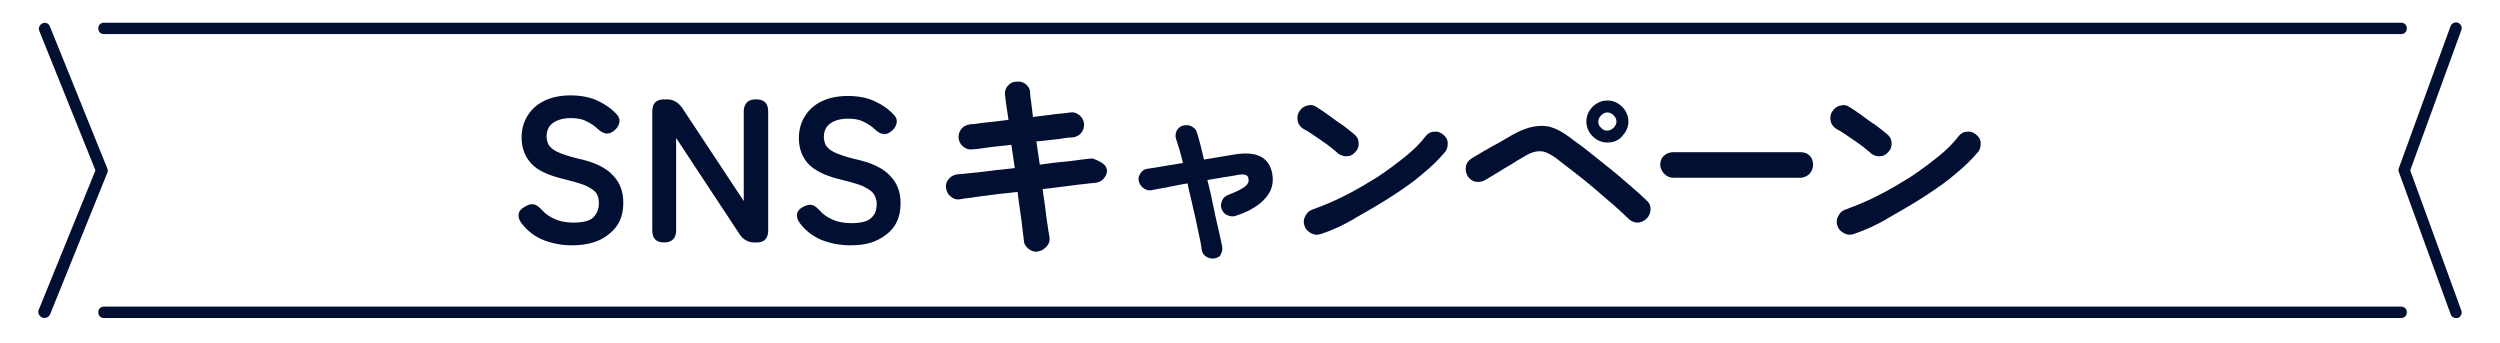 <svg width="540" height="74" viewBox="0 0 540 74" fill="none" xmlns="http://www.w3.org/2000/svg">
<path d="M9.573 68.685C9.45 68.685 9.205 68.685 9.082 68.562C8.468 68.317 8.1 67.581 8.345 66.968L20.618 36.795L8.468 6.623C8.223 6.01 8.591 5.274 9.205 5.029C9.818 4.783 10.555 5.029 10.8 5.764L23.195 36.427C23.318 36.673 23.318 37.041 23.195 37.286L10.8 67.949C10.555 68.44 10.064 68.685 9.573 68.685Z" fill="#010F32"/>
<path d="M518.645 68.685H22.459C21.723 68.685 21.232 68.194 21.232 67.459C21.232 66.722 21.723 66.232 22.459 66.232H518.645C519.382 66.232 519.873 66.722 519.873 67.459C519.873 68.194 519.382 68.685 518.645 68.685Z" fill="#010F32"/>
<path d="M530.427 68.685C529.936 68.685 529.445 68.317 529.323 67.826L518.155 37.163C518.032 36.918 518.032 36.55 518.155 36.305L529.323 5.642C529.568 5.029 530.305 4.661 530.918 4.906C531.532 5.151 531.9 5.887 531.655 6.5L520.609 36.795L531.655 67.091C531.9 67.704 531.532 68.44 530.918 68.685C530.673 68.685 530.55 68.685 530.427 68.685Z" fill="#010F32"/>
<path d="M518.645 7.359H22.459C21.723 7.359 21.232 6.868 21.232 6.132C21.232 5.396 21.723 4.906 22.459 4.906H518.645C519.382 4.906 519.873 5.396 519.873 6.132C519.873 6.868 519.382 7.359 518.645 7.359Z" fill="#010F32"/>
<path d="M123.586 52.986C121.377 52.986 119.414 52.618 117.45 51.882C115.609 51.146 113.891 49.919 112.541 48.08C112.05 47.344 111.927 46.73 112.05 46.117C112.173 45.504 112.664 45.013 113.4 44.645C114.136 44.155 114.75 44.032 115.364 44.155C115.977 44.277 116.468 44.768 117.082 45.381C117.818 46.24 118.8 46.853 119.905 47.344C121.009 47.834 122.359 48.08 123.832 48.08C125.918 48.08 127.391 47.712 128.127 46.976C128.864 46.24 129.355 45.258 129.355 43.909C129.355 43.051 129.232 42.438 128.864 41.824C128.495 41.211 127.759 40.72 126.532 40.107C125.427 39.617 123.586 39.126 121.132 38.513C118.309 37.777 116.1 36.795 114.75 35.324C113.4 33.852 112.664 32.012 112.664 29.682C112.664 27.842 113.155 26.247 114.014 24.898C114.873 23.549 116.1 22.445 117.695 21.709C119.291 20.973 121.132 20.605 123.218 20.605C125.427 20.605 127.391 20.973 128.986 21.709C130.582 22.445 132.055 23.427 133.159 24.653C133.773 25.266 133.895 25.88 133.773 26.493C133.65 27.106 133.282 27.719 132.668 28.21C132.055 28.701 131.441 28.946 130.827 28.823C130.214 28.701 129.6 28.332 129.109 27.842C128.373 27.106 127.514 26.615 126.532 26.125C125.55 25.634 124.445 25.512 123.218 25.512C121.745 25.512 120.395 25.88 119.536 26.493C118.555 27.106 118.064 28.21 118.064 29.436C118.064 30.05 118.186 30.54 118.432 31.154C118.677 31.644 119.291 32.257 120.273 32.748C121.255 33.239 122.727 33.729 124.691 34.22C128.25 34.956 130.827 36.182 132.3 37.777C133.895 39.371 134.632 41.334 134.632 43.787C134.632 46.73 133.65 48.938 131.564 50.532C129.723 52.127 127.023 52.986 123.586 52.986Z" fill="#010F32"/>
<path d="M143.468 52.373C141.75 52.373 140.891 51.514 140.891 49.797V24.04C140.891 22.323 141.75 21.464 143.468 21.464H144.082C145.432 21.464 146.414 22.078 147.273 23.181L160.65 43.419V24.04C160.65 23.181 160.895 22.568 161.386 22.078C161.877 21.587 162.491 21.464 163.35 21.464C165.068 21.464 165.927 22.323 165.927 24.04V49.797C165.927 51.514 165.068 52.373 163.473 52.373H162.982C161.632 52.373 160.527 51.759 159.791 50.656L146.045 29.805V49.797C146.045 51.391 145.186 52.373 143.468 52.373Z" fill="#010F32"/>
<path d="M183.723 52.986C181.514 52.986 179.55 52.617 177.586 51.882C175.745 51.146 174.027 49.919 172.677 48.079C172.186 47.343 172.064 46.73 172.186 46.117C172.309 45.504 172.8 45.013 173.536 44.645C174.273 44.277 174.886 44.154 175.377 44.277C175.991 44.4 176.482 44.891 177.095 45.504C177.832 46.362 178.814 46.975 179.918 47.466C181.023 47.957 182.373 48.202 183.845 48.202C185.932 48.202 187.405 47.834 188.141 47.098C189 46.362 189.368 45.381 189.368 44.032C189.368 43.173 189.123 42.56 188.755 41.947C188.386 41.334 187.65 40.843 186.423 40.23C185.318 39.739 183.477 39.248 181.023 38.635C178.2 37.899 176.114 36.918 174.641 35.446C173.291 33.974 172.555 32.135 172.555 29.804C172.555 27.965 173.045 26.37 173.905 25.021C174.764 23.672 175.991 22.568 177.586 21.832C179.182 21.096 181.023 20.728 183.109 20.728C185.318 20.728 187.282 21.096 188.877 21.832C190.473 22.568 191.945 23.549 193.05 24.776C193.664 25.389 193.786 26.002 193.664 26.615C193.541 27.229 193.173 27.842 192.559 28.332C191.945 28.823 191.332 29.068 190.718 28.946C190.105 28.823 189.491 28.455 189 27.965C188.264 27.229 187.405 26.738 186.423 26.247C185.441 25.757 184.336 25.634 183.109 25.634C181.636 25.634 180.286 26.002 179.427 26.615C178.445 27.229 177.955 28.332 177.955 29.559C177.955 30.172 178.077 30.663 178.323 31.276C178.568 31.767 179.182 32.38 180.164 32.871C181.145 33.361 182.618 33.852 184.582 34.342C188.141 35.078 190.718 36.305 192.191 37.899C193.786 39.494 194.523 41.456 194.523 43.909C194.523 46.853 193.541 49.061 191.455 50.655C189.368 52.25 187.159 52.986 183.723 52.986Z" fill="#010F32"/>
<path d="M224.1 54.335C223.364 54.458 222.75 54.212 222.136 53.722C221.523 53.231 221.155 52.618 221.155 51.882C221.032 51.146 220.909 49.797 220.664 47.834C220.418 45.872 220.05 43.787 219.805 41.456C217.964 41.702 216.123 41.824 214.405 42.07C212.686 42.315 211.214 42.438 209.986 42.683C208.759 42.806 207.777 42.928 207.286 43.051C206.55 43.173 205.936 42.928 205.323 42.438C204.709 41.947 204.464 41.334 204.341 40.598C204.218 39.862 204.464 39.126 204.955 38.635C205.445 38.022 206.059 37.777 206.795 37.654C207.286 37.654 208.145 37.532 209.373 37.409C210.6 37.286 212.073 37.164 213.791 36.918C215.509 36.673 217.35 36.55 219.191 36.305L218.455 31.276C216.491 31.522 214.773 31.644 213.177 31.89C211.582 32.135 210.477 32.258 209.986 32.258C209.25 32.38 208.636 32.135 208.023 31.644C207.409 31.154 207.164 30.54 207.041 29.805C207.041 29.069 207.164 28.455 207.655 27.842C208.145 27.229 208.759 26.983 209.495 26.861C209.986 26.861 210.968 26.738 212.564 26.493C214.159 26.37 215.877 26.125 217.841 25.88C217.473 23.549 217.227 21.832 217.105 20.728C216.982 19.992 217.105 19.256 217.595 18.643C218.086 18.03 218.7 17.662 219.436 17.662C220.173 17.539 220.909 17.662 221.523 18.152C222.136 18.643 222.505 19.256 222.505 19.992C222.505 20.606 222.627 21.341 222.75 22.2C222.873 23.059 222.995 24.163 223.118 25.266C224.836 25.021 226.432 24.898 227.905 24.653C229.377 24.53 230.482 24.408 231.218 24.285C231.955 24.163 232.568 24.408 233.182 24.898C233.795 25.389 234.041 26.002 234.164 26.738C234.164 27.474 234.041 28.087 233.55 28.701C233.059 29.314 232.445 29.559 231.709 29.682C230.973 29.682 229.868 29.805 228.518 30.05C227.045 30.172 225.573 30.418 223.855 30.54L224.591 35.569C226.432 35.324 228.027 35.078 229.623 34.956C231.218 34.833 232.568 34.588 233.673 34.465C234.777 34.343 235.636 34.22 236.005 34.22C236.986 34.588 237.723 34.956 238.214 35.324C238.705 35.692 238.95 36.06 239.073 36.55C239.195 37.286 238.95 37.9 238.459 38.513C237.968 39.126 237.355 39.371 236.618 39.494C236.127 39.494 235.391 39.617 234.286 39.739C233.182 39.862 231.832 39.985 230.236 40.23C228.641 40.475 227.045 40.598 225.205 40.843C225.573 43.173 225.818 45.381 226.064 47.221C226.309 49.061 226.555 50.41 226.677 51.146C226.8 51.882 226.677 52.495 226.186 53.108C225.573 53.844 224.959 54.212 224.1 54.335Z" fill="#010F32"/>
<path d="M262.391 55.807C261.777 55.929 261.164 55.807 260.55 55.439C259.936 55.071 259.691 54.58 259.568 53.967C259.445 52.863 259.2 51.636 258.832 50.042C258.464 48.447 258.218 46.853 257.727 45.013C257.359 43.173 256.868 41.456 256.5 39.617C254.905 39.862 253.309 40.23 251.959 40.475C250.486 40.72 249.382 40.966 248.645 41.088C248.032 41.211 247.418 40.966 246.927 40.598C246.436 40.23 246.068 39.617 245.945 39.003C245.823 38.39 246.068 37.777 246.436 37.286C246.805 36.796 247.418 36.428 248.032 36.428C248.768 36.305 249.75 36.182 251.1 35.937C252.45 35.692 253.923 35.446 255.518 35.201C255.027 33.116 254.536 31.521 254.045 30.05C253.8 29.436 253.923 28.823 254.168 28.21C254.536 27.597 255.027 27.229 255.641 27.106C256.255 26.983 256.868 26.983 257.482 27.351C258.095 27.719 258.464 28.087 258.586 28.823C258.832 29.559 259.077 30.418 259.323 31.399C259.568 32.38 259.814 33.361 260.059 34.465L266.686 33.361C271.35 32.625 274.05 33.852 274.786 37.409C275.155 39.371 274.786 41.088 273.436 42.683C272.086 44.277 270 45.627 266.932 46.608C266.318 46.853 265.705 46.73 265.091 46.485C264.477 46.24 264.109 45.749 263.864 45.136C263.618 44.523 263.741 43.909 263.986 43.296C264.232 42.683 264.723 42.315 265.336 42.07C266.686 41.579 267.668 41.088 268.282 40.72C268.895 40.352 269.386 39.984 269.509 39.617C269.755 39.249 269.755 38.881 269.632 38.513C269.632 38.145 269.386 37.899 269.018 37.777C268.65 37.654 268.159 37.654 267.423 37.777C266.564 37.899 265.582 38.145 264.355 38.267C263.25 38.513 262.023 38.635 260.795 38.881C261.286 40.72 261.655 42.438 262.023 44.277C262.391 46.117 262.759 47.712 263.127 49.306C263.495 50.778 263.741 52.127 263.986 53.231C264.109 53.844 263.986 54.458 263.618 55.071C263.618 55.316 263.005 55.684 262.391 55.807Z" fill="#010F32"/>
<path d="M289.145 33.239C288.041 32.257 286.814 31.276 285.341 30.295C283.868 29.314 282.764 28.455 281.536 27.842C280.923 27.474 280.432 26.861 280.309 26.125C280.186 25.389 280.186 24.776 280.677 24.04C281.045 23.426 281.659 22.936 282.395 22.813C283.132 22.568 283.745 22.69 284.482 23.181C285.218 23.672 286.2 24.285 287.182 25.021C288.164 25.757 289.145 26.493 290.127 27.106C291.109 27.842 291.845 28.455 292.459 28.946C293.073 29.436 293.441 30.049 293.441 30.785C293.564 31.521 293.318 32.257 292.827 32.748C292.336 33.361 291.723 33.729 290.986 33.729C290.495 33.852 289.759 33.606 289.145 33.239ZM285.341 50.532C284.605 50.778 283.991 50.778 283.255 50.41C282.518 50.042 282.027 49.551 281.782 48.815C281.536 48.079 281.536 47.466 281.905 46.73C282.273 45.994 282.764 45.504 283.5 45.258C285.832 44.4 288.286 43.419 290.618 42.192C293.073 40.966 295.282 39.616 297.491 38.267C299.7 36.795 301.664 35.324 303.505 33.852C305.345 32.38 306.818 30.908 307.923 29.436C308.414 28.823 309.027 28.455 309.764 28.455C310.5 28.332 311.114 28.578 311.727 29.068C312.341 29.559 312.709 30.172 312.709 30.908C312.709 31.644 312.586 32.38 312.095 32.87C310.868 34.342 309.273 35.937 307.309 37.531C305.345 39.248 303.014 40.843 300.559 42.437C298.105 44.032 295.527 45.504 292.95 46.975C290.373 48.57 287.918 49.674 285.341 50.532Z" fill="#010F32"/>
<path d="M351.859 47.344C351 46.485 349.895 45.504 348.545 44.277C347.195 43.174 345.845 41.947 344.25 40.598C342.777 39.371 341.305 38.145 339.832 37.041C338.359 35.937 337.132 34.956 336.027 34.097C335.168 33.484 334.432 33.116 333.818 32.871C333.205 32.626 332.468 32.626 331.732 32.748C330.995 32.871 330.136 33.239 329.155 33.852C328.295 34.343 327.436 34.833 326.332 35.569C325.227 36.182 324.245 36.796 323.264 37.409C322.282 38.022 321.423 38.513 320.809 38.881C320.195 39.249 319.459 39.371 318.723 39.249C317.986 39.126 317.373 38.635 317.005 38.022C316.636 37.409 316.514 36.673 316.636 35.937C316.759 35.201 317.25 34.588 317.864 34.22C318.477 33.852 319.336 33.361 320.318 32.748C321.423 32.135 322.405 31.522 323.632 30.908C324.736 30.295 325.718 29.682 326.577 29.191C328.295 28.21 329.891 27.597 331.241 27.352C332.591 27.106 333.818 27.106 335.045 27.474C336.273 27.842 337.623 28.578 339.095 29.682C339.832 30.295 340.814 30.908 341.918 31.767C343.023 32.626 344.25 33.607 345.477 34.588C346.705 35.569 348.055 36.673 349.282 37.654C350.509 38.758 351.736 39.739 352.841 40.721C353.945 41.702 354.927 42.56 355.664 43.296C356.277 43.787 356.523 44.4 356.523 45.136C356.523 45.872 356.277 46.608 355.664 47.221C355.173 47.712 354.436 48.08 353.7 48.08C353.086 48.08 352.35 47.834 351.859 47.344ZM347.195 30.786C345.968 30.786 344.864 30.295 344.005 29.436C343.145 28.578 342.655 27.474 342.655 26.248C342.655 25.021 343.145 23.917 344.005 23.059C344.864 22.2 345.968 21.709 347.195 21.709C348.423 21.709 349.527 22.2 350.386 23.059C351.245 23.917 351.736 25.021 351.736 26.248C351.736 27.474 351.245 28.455 350.386 29.436C349.527 30.418 348.423 30.786 347.195 30.786ZM347.195 28.21C347.686 28.21 348.177 27.965 348.545 27.597C348.914 27.229 349.159 26.738 349.159 26.248C349.159 25.757 348.914 25.266 348.545 24.898C348.177 24.53 347.686 24.285 347.195 24.285C346.705 24.285 346.214 24.53 345.845 24.898C345.477 25.266 345.232 25.757 345.232 26.248C345.232 26.738 345.355 27.229 345.845 27.597C346.214 28.087 346.705 28.21 347.195 28.21Z" fill="#010F32"/>
<path d="M361.432 38.39C360.695 38.39 360.082 38.145 359.468 37.531C358.977 37.041 358.609 36.305 358.609 35.569C358.609 34.833 358.855 34.097 359.468 33.606C359.959 33.116 360.695 32.871 361.432 32.871H388.923C389.659 32.871 390.395 33.116 390.886 33.606C391.377 34.097 391.623 34.833 391.623 35.569C391.623 36.305 391.377 36.918 390.886 37.531C390.395 38.022 389.659 38.39 388.923 38.39H361.432Z" fill="#010F32"/>
<path d="M404.264 33.239C403.159 32.257 401.932 31.276 400.459 30.295C398.986 29.314 397.882 28.455 396.655 27.842C396.041 27.474 395.55 26.861 395.427 26.125C395.305 25.389 395.305 24.776 395.795 24.04C396.164 23.426 396.777 22.936 397.514 22.813C398.25 22.568 398.864 22.69 399.6 23.181C400.336 23.672 401.318 24.285 402.3 25.021C403.282 25.757 404.264 26.493 405.245 27.106C406.227 27.842 406.964 28.455 407.577 28.946C408.191 29.436 408.559 30.049 408.559 30.785C408.682 31.521 408.436 32.257 407.945 32.748C407.455 33.361 406.841 33.729 406.105 33.729C405.491 33.852 404.877 33.606 404.264 33.239ZM400.459 50.532C399.723 50.778 399.109 50.778 398.373 50.41C397.636 50.042 397.145 49.551 396.9 48.815C396.655 48.079 396.655 47.466 397.023 46.73C397.391 45.994 397.882 45.504 398.618 45.258C400.95 44.4 403.405 43.419 405.736 42.192C408.191 40.966 410.4 39.616 412.609 38.267C414.818 36.795 416.782 35.324 418.623 33.852C420.464 32.38 421.936 30.908 423.041 29.436C423.532 28.823 424.145 28.455 424.882 28.455C425.618 28.332 426.232 28.578 426.845 29.068C427.459 29.559 427.827 30.172 427.827 30.908C427.827 31.644 427.705 32.38 427.214 32.87C425.986 34.342 424.391 35.937 422.427 37.531C420.464 39.248 418.132 40.843 415.677 42.437C413.223 44.032 410.645 45.504 408.068 46.975C405.491 48.57 402.914 49.674 400.459 50.532Z" fill="#010F32"/>
</svg>

